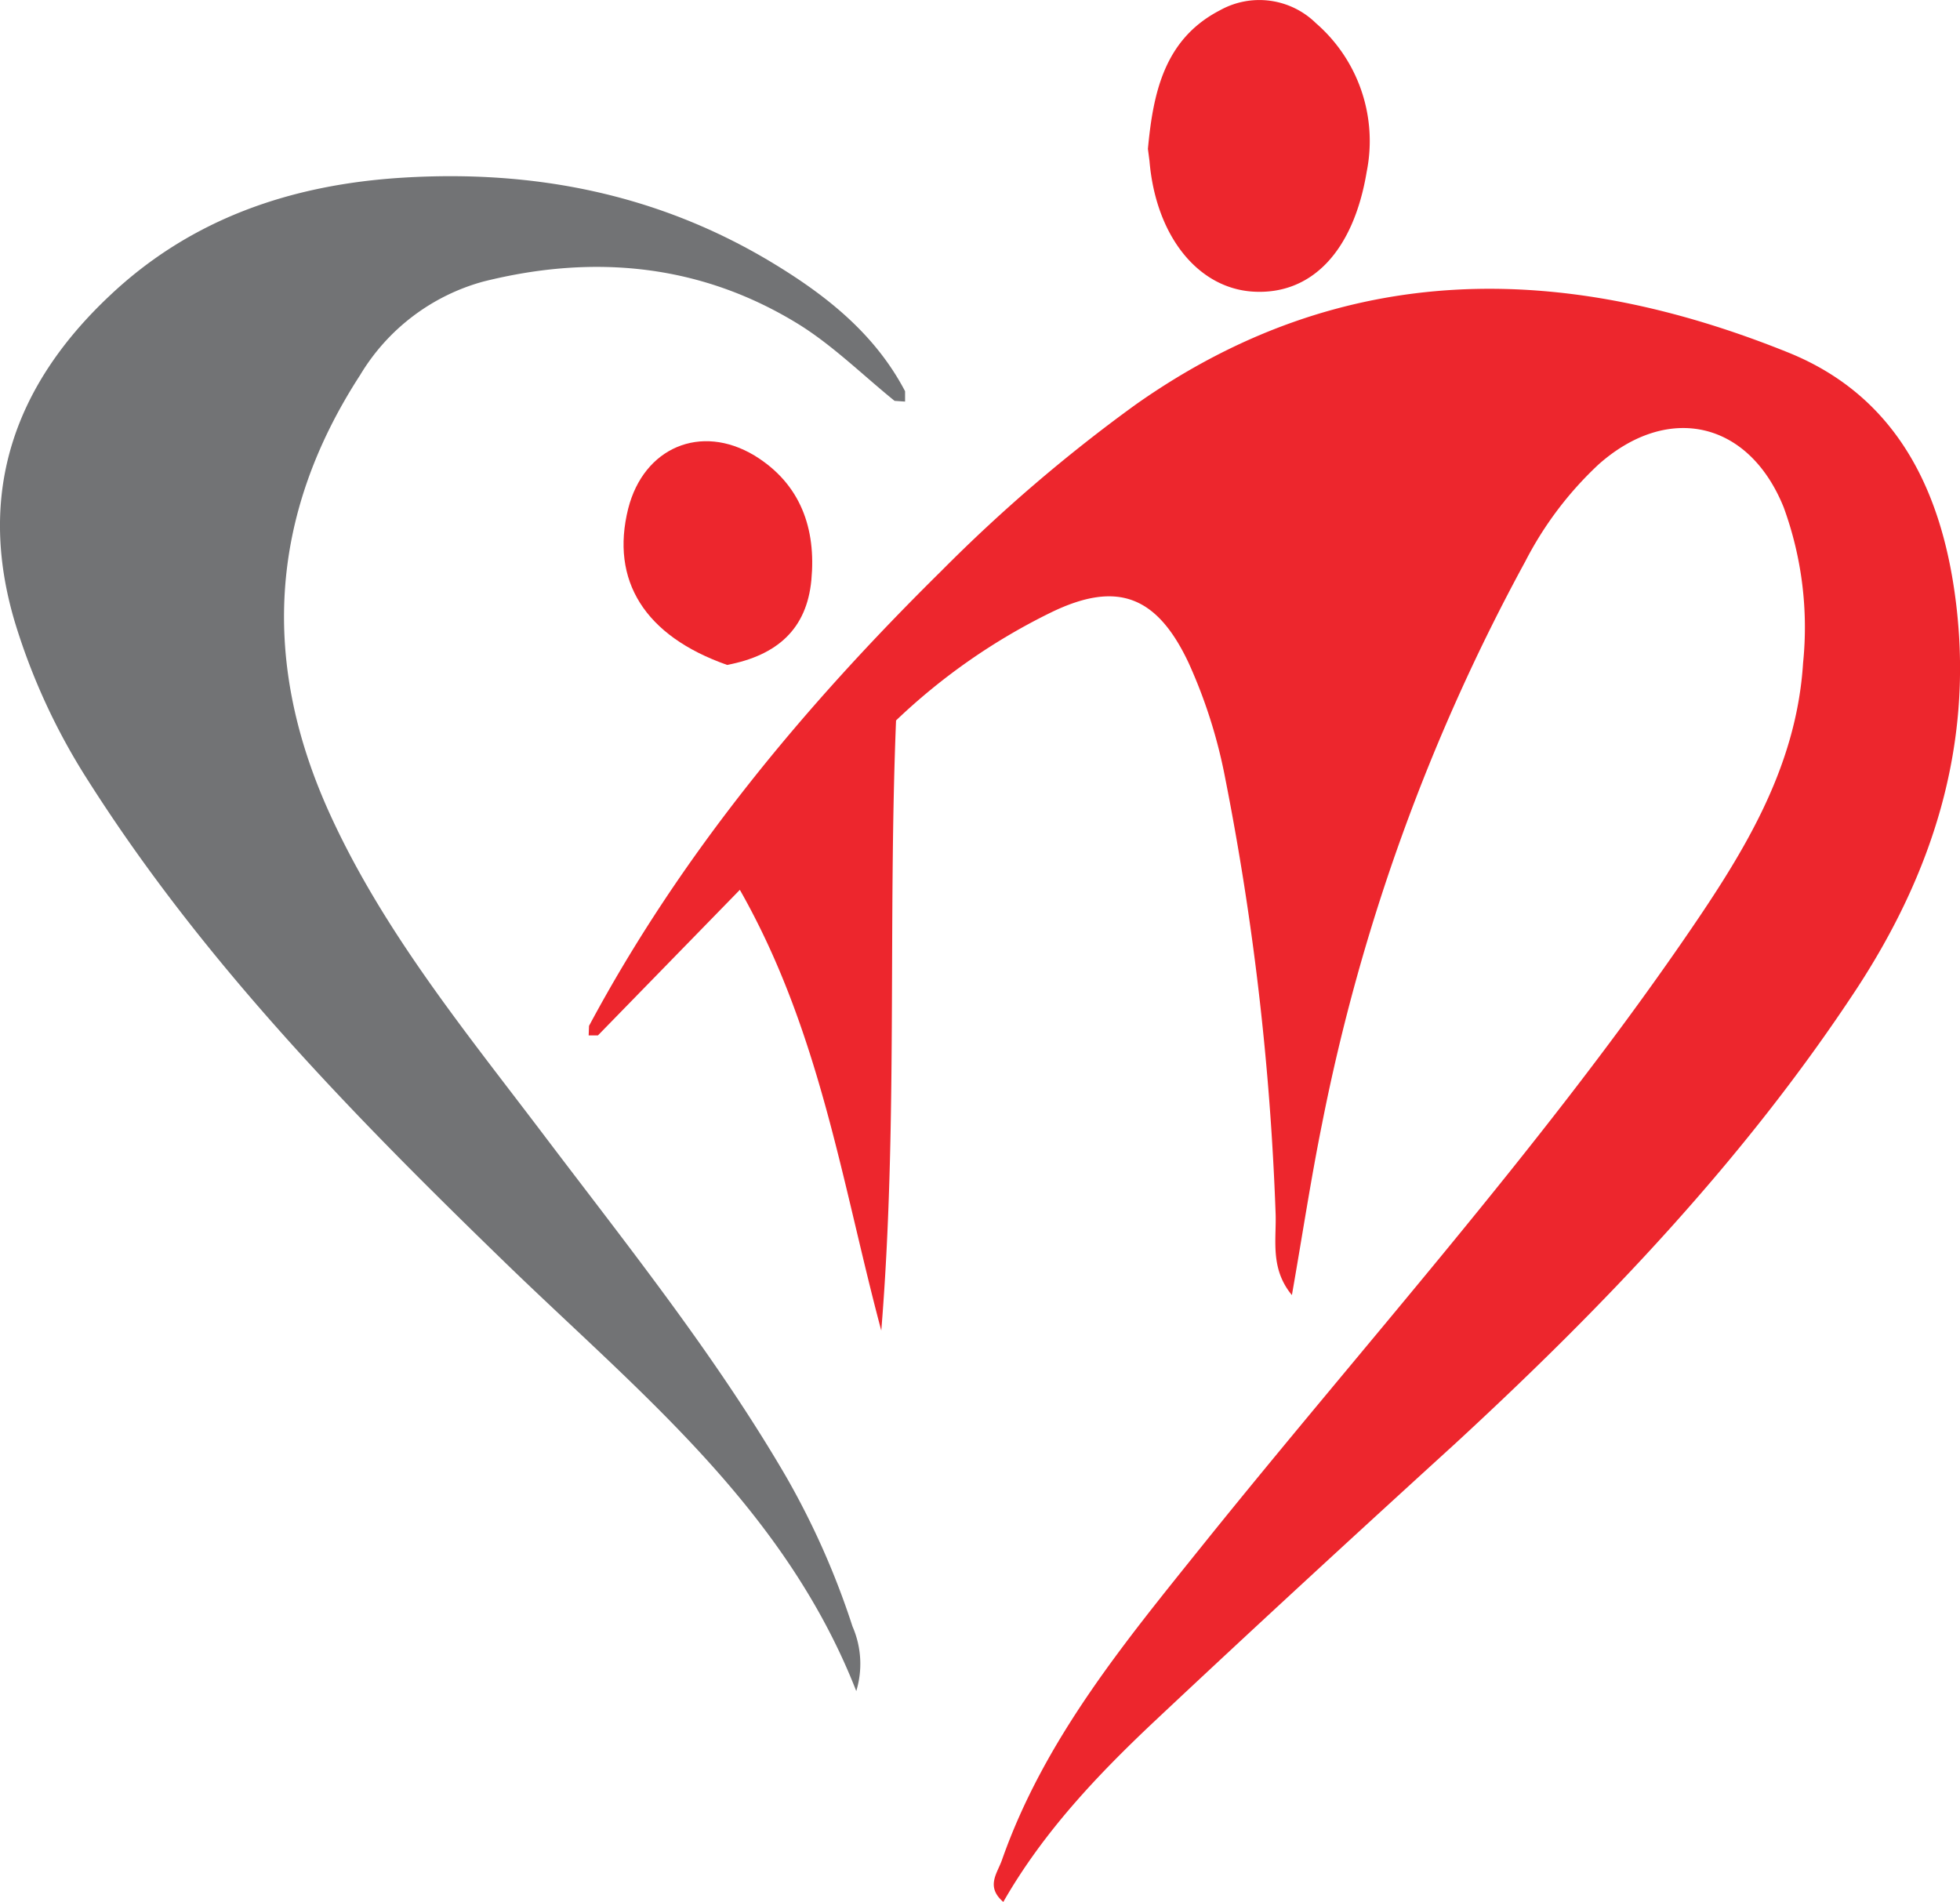 <svg xmlns="http://www.w3.org/2000/svg" viewBox="0 0 160.62 155.87"><defs><style>.cls-1{fill:#ed262d;}.cls-2{fill:#727375;}</style></defs><title>Asset 1</title><g id="Layer_2" data-name="Layer 2"><g id="Layer_1-2" data-name="Layer 1"><path class="cls-1" d="M48.27,84.07C55.8,70,65.86,57.92,77.15,46.78A129.08,129.08,0,0,1,93.06,33.16c17-12,35.09-11.69,53.49-4.27,9.06,3.66,12.75,11.64,13.8,21,1.28,11.42-2,21.65-8.18,31.11-9.2,14-20.66,26-32.95,37.33C111,125.82,102.79,133.37,94.67,141c-4.72,4.44-9.18,9.14-12.45,14.86-1.45-1.25-.51-2.32-.12-3.41,3.48-9.93,10.09-17.89,16.53-25.92,13.13-16.33,27.18-31.93,39.13-49.2,4.83-7,9.44-14.11,10-23a28.67,28.67,0,0,0-1.59-12.76c-2.86-7.08-9.49-8.56-15.18-3.5A29,29,0,0,0,125,46a161.57,161.57,0,0,0-16.65,46.05c-.92,4.54-1.61,9.12-2.48,14.08-1.84-2.22-1.24-4.62-1.34-6.8a225.12,225.12,0,0,0-4.13-35.58,41.84,41.84,0,0,0-3-9.44c-2.59-5.49-5.85-6.74-11.23-4.14a50.51,50.51,0,0,0-12.74,8.87c-.67,16.66.15,33.37-1.21,50C69,97,67.22,84.52,60.63,72.92L49,84.85l-.76,0Z"/><path class="cls-2" d="M73.31,32.85c-2.58-2.09-5-4.48-7.77-6.22-8.05-5-16.85-5.83-25.92-3.56a17,17,0,0,0-10.11,7.67C22,42.32,21.38,54.37,27.08,66.81c4.48,9.77,11.29,18,17.71,26.5,6.82,9,13.9,17.87,19.62,27.68a64.88,64.88,0,0,1,5.45,12.29,7.66,7.66,0,0,1,.31,5.3c-5.87-15-17.88-24.55-28.71-35.05C28.9,91.35,16.68,78.86,7.24,64A52.08,52.08,0,0,1,1.19,50.89C-1.93,40.31,1.22,31.53,9,24.22c6.69-6.32,14.9-9.1,24-9.66,10.76-.66,20.88,1.33,30.17,6.9,4.46,2.68,8.51,5.85,11,10.6v.85Z"/><path class="cls-1" d="M94.07,12.2c.43-4.59,1.34-9,5.91-11.36a6.62,6.62,0,0,1,7.86,1.06A12.78,12.78,0,0,1,112,14.07c-1.09,6.57-4.55,10.1-9.28,9.83-4.54-.26-8-4.55-8.52-10.7Z"/><path class="cls-1" d="M59.59,54.49c-6.77-2.38-9.58-6.92-8.11-12.81,1.27-5,5.94-7,10.35-4.35,3.79,2.32,5.06,6,4.66,10.21C66.11,51.54,63.71,53.7,59.59,54.49Z"/></g></g></svg>